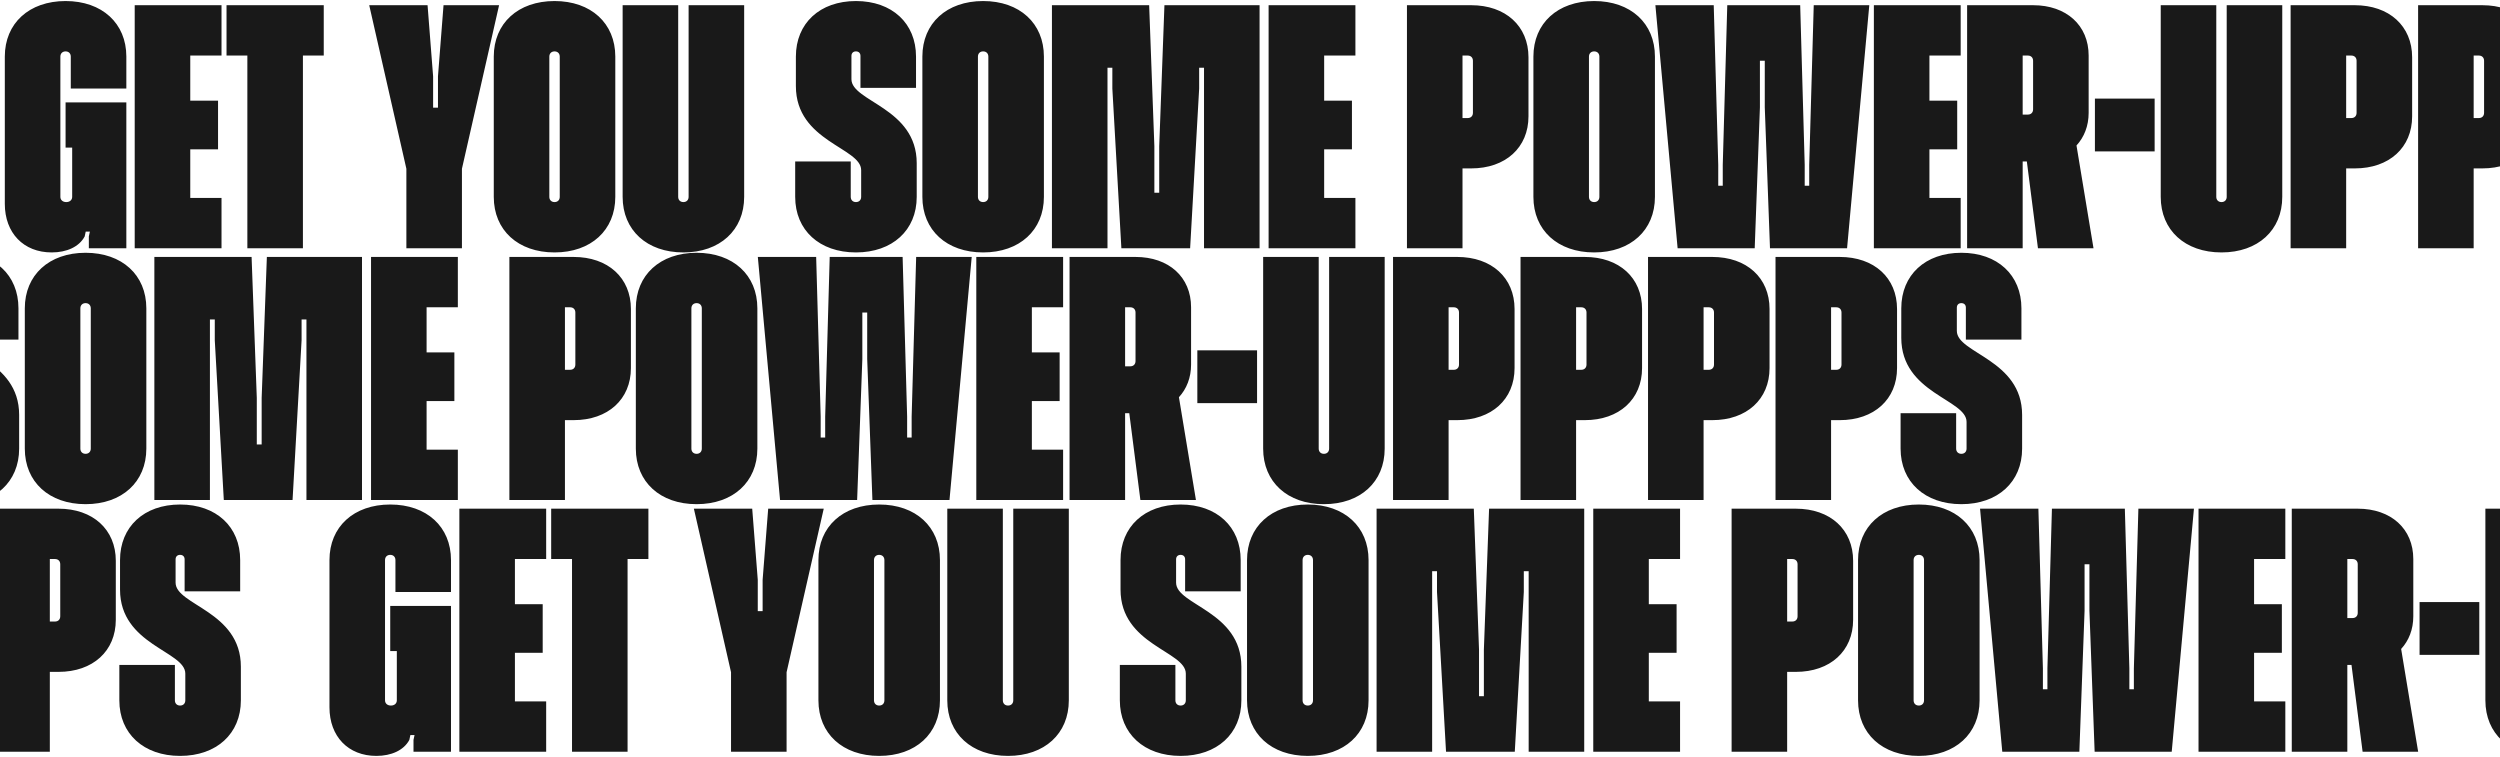 <svg width="1440" height="436" viewBox="0 0 1440 436" fill="none" xmlns="http://www.w3.org/2000/svg">
<path d="M29.773 145.4C13.573 145.4 2.773 134.2 2.773 117.4V32.6C2.773 13.4 16.773 0.6 37.773 0.6C58.773 0.6 72.773 13.4 72.773 32.6V51H40.773V32.6C40.773 30.8 39.573 29.6 37.773 29.6C35.973 29.6 34.773 30.8 34.773 32.6V113.4C34.773 115.2 36.173 116.4 38.173 116.4C40.173 116.4 41.573 115.2 41.573 113.4V85H37.773V59H72.773V143H51.173V136.2L51.773 133.4H49.373L48.773 136.2C45.573 142.2 38.373 145.4 29.773 145.4ZM77.592 143V3H127.592V32H109.592V58H125.592V86H109.592V114H127.592V143H77.592ZM142.48 143V32H130.48V3H186.48V32H174.48V143H142.48ZM234.073 143V97.2L212.673 3H246.273L249.473 44V62H252.273V44L255.473 3H287.473L266.073 97.2V143H234.073ZM319.414 145.4C298.414 145.4 284.414 132.6 284.414 113.4V32.6C284.414 13.4 298.414 0.6 319.414 0.6C340.414 0.6 354.414 13.4 354.414 32.6V113.4C354.414 132.6 340.414 145.4 319.414 145.4ZM319.414 116.4C321.214 116.4 322.414 115.2 322.414 113.4V32.6C322.414 30.8 321.214 29.6 319.414 29.6C317.614 29.6 316.414 30.8 316.414 32.6V113.4C316.414 115.2 317.614 116.4 319.414 116.4ZM393.638 145.4C372.638 145.4 358.638 132.6 358.638 113.4V3H390.638V113.4C390.638 115.2 391.838 116.4 393.638 116.4C395.438 116.4 396.638 115.2 396.638 113.4V3H428.638V113.4C428.638 132.6 414.638 145.4 393.638 145.4ZM493.028 145.4C472.028 145.4 458.028 132.6 458.028 113.4V93H490.028V113.4C490.028 115.2 491.228 116.4 493.028 116.4C494.828 116.4 496.028 115.2 496.028 113.4V98C496.028 85 458.428 81.6 458.428 49.6V32.6C458.428 13.4 472.228 0.6 493.028 0.6C513.828 0.6 527.628 13.4 527.628 32.6V50.6H495.628V32.2C495.628 30.6 494.628 29.6 493.028 29.6C491.428 29.6 490.428 30.6 490.428 32.2V45.6C490.428 58.6 528.028 62 528.028 94V113.4C528.028 132.6 514.028 145.4 493.028 145.4ZM566.289 145.4C545.289 145.4 531.289 132.6 531.289 113.4V32.6C531.289 13.4 545.289 0.6 566.289 0.6C587.289 0.6 601.289 13.4 601.289 32.6V113.4C601.289 132.6 587.289 145.4 566.289 145.4ZM566.289 116.4C568.089 116.4 569.289 115.2 569.289 113.4V32.6C569.289 30.8 568.089 29.6 566.289 29.6C564.489 29.6 563.289 30.8 563.289 32.6V113.4C563.289 115.2 564.489 116.4 566.289 116.4ZM605.913 143V3H661.913L664.913 84.2V111H667.713V84.2L670.713 3H725.513V143H693.513V39H690.713V51L685.513 143H645.913L640.713 51V39H637.913V143H605.913ZM730.717 143V3H780.717V32H762.717V58H778.717V86H762.717V114H780.717V143H730.717ZM810.405 143V3H847.405C867.205 3 880.405 15 880.405 33V67C880.405 85 867.205 97 847.405 97H842.405V143H810.405ZM845.405 32H842.405V68H845.405C847.205 68 848.405 66.8 848.405 65V35C848.405 33.2 847.205 32 845.405 32ZM918.242 145.4C897.242 145.4 883.242 132.6 883.242 113.4V32.6C883.242 13.4 897.242 0.6 918.242 0.6C939.242 0.6 953.242 13.4 953.242 32.6V113.4C953.242 132.6 939.242 145.4 918.242 145.4ZM918.242 116.4C920.042 116.4 921.242 115.2 921.242 113.4V32.6C921.242 30.8 920.042 29.6 918.242 29.6C916.442 29.6 915.242 30.8 915.242 32.6V113.4C915.242 115.2 916.442 116.4 918.242 116.4ZM966.308 143L953.508 3H987.108L989.708 95V107H992.308V95L994.908 3H1036.91L1039.51 95V107H1042.11V95L1044.71 3H1076.71L1063.91 143H1019.51L1016.51 61.8V35H1013.71V61.8L1010.71 143H966.308ZM1079.35 143V3H1129.35V32H1111.35V58H1127.35V86H1111.35V114H1129.35V143H1079.35ZM1133.06 143V3H1171.06C1190.26 3 1203.06 14.6 1203.06 32V65C1203.06 72.6 1200.46 79 1196.06 83.8L1205.86 143H1173.86L1167.46 93H1165.06V143H1133.06ZM1168.06 32H1165.06V66H1168.06C1169.86 66 1171.06 64.8 1171.06 63V35C1171.06 33.2 1169.86 32 1168.06 32ZM1206.67 87.2V56.8H1241.07V87.2H1206.67ZM1279.58 145.4C1258.58 145.4 1244.58 132.6 1244.58 113.4V3H1276.58V113.4C1276.58 115.2 1277.78 116.4 1279.58 116.4C1281.38 116.4 1282.58 115.2 1282.58 113.4V3H1314.58V113.4C1314.58 132.6 1300.58 145.4 1279.58 145.4ZM1319.39 143V3H1356.39C1376.19 3 1389.39 15 1389.39 33V67C1389.39 85 1376.19 97 1356.39 97H1351.39V143H1319.39ZM1354.39 32H1351.39V68H1354.39C1356.19 68 1357.39 66.8 1357.39 65V35C1357.39 33.2 1356.19 32 1354.39 32ZM1392.83 143V3H1429.83C1449.63 3 1462.83 15 1462.83 33V67C1462.83 85 1449.63 97 1429.83 97H1424.83V143H1392.83ZM1427.83 32H1424.83V68H1427.83C1429.63 68 1430.83 66.8 1430.83 65V35C1430.83 33.2 1429.63 32 1427.83 32ZM1466.26 143V3H1503.26C1523.06 3 1536.26 15 1536.26 33V67C1536.26 85 1523.06 97 1503.26 97H1498.26V143H1466.26ZM1501.26 32H1498.26V68H1501.26C1503.06 68 1504.26 66.8 1504.26 65V35C1504.26 33.2 1503.06 32 1501.26 32ZM1539.7 143V3H1576.7C1596.5 3 1609.7 15 1609.7 33V67C1609.7 85 1596.5 97 1576.7 97H1571.7V143H1539.7ZM1574.7 32H1571.7V68H1574.7C1576.5 68 1577.7 66.8 1577.7 65V35C1577.7 33.2 1576.5 32 1574.7 32ZM1646.74 145.4C1625.74 145.4 1611.74 132.6 1611.74 113.4V93H1643.74V113.4C1643.74 115.2 1644.94 116.4 1646.74 116.4C1648.54 116.4 1649.74 115.2 1649.74 113.4V98C1649.74 85 1612.14 81.6 1612.14 49.6V32.6C1612.14 13.4 1625.94 0.6 1646.74 0.6C1667.54 0.6 1681.34 13.4 1681.34 32.6V50.6H1649.34V32.2C1649.34 30.6 1648.34 29.6 1646.74 29.6C1645.14 29.6 1644.14 30.6 1644.14 32.2V45.6C1644.14 58.6 1681.74 62 1681.74 94V113.4C1681.74 132.6 1667.74 145.4 1646.74 145.4Z" fill="#191919"/>
<path d="M-487.227 290.4C-503.427 290.4 -514.227 279.2 -514.227 262.4V177.6C-514.227 158.4 -500.227 145.6 -479.227 145.6C-458.227 145.6 -444.227 158.4 -444.227 177.6V196H-476.227V177.6C-476.227 175.8 -477.427 174.6 -479.227 174.6C-481.027 174.6 -482.227 175.8 -482.227 177.6V258.4C-482.227 260.2 -480.827 261.4 -478.827 261.4C-476.827 261.4 -475.427 260.2 -475.427 258.4V230H-479.227V204H-444.227V288H-465.827V281.2L-465.227 278.4H-467.627L-468.227 281.2C-471.427 287.2 -478.627 290.4 -487.227 290.4ZM-439.408 288V148H-389.408V177H-407.408V203H-391.408V231H-407.408V259H-389.408V288H-439.408ZM-374.52 288V177H-386.52V148H-330.52V177H-342.52V288H-374.52ZM-282.927 288V242.2L-304.327 148H-270.727L-267.527 189V207H-264.727V189L-261.527 148H-229.527L-250.927 242.2V288H-282.927ZM-197.586 290.4C-218.586 290.4 -232.586 277.6 -232.586 258.4V177.6C-232.586 158.4 -218.586 145.6 -197.586 145.6C-176.586 145.6 -162.586 158.4 -162.586 177.6V258.4C-162.586 277.6 -176.586 290.4 -197.586 290.4ZM-197.586 261.4C-195.786 261.4 -194.586 260.2 -194.586 258.4V177.6C-194.586 175.8 -195.786 174.6 -197.586 174.6C-199.386 174.6 -200.586 175.8 -200.586 177.6V258.4C-200.586 260.2 -199.386 261.4 -197.586 261.4ZM-123.362 290.4C-144.362 290.4 -158.362 277.6 -158.362 258.4V148H-126.362V258.4C-126.362 260.2 -125.162 261.4 -123.362 261.4C-121.562 261.4 -120.362 260.2 -120.362 258.4V148H-88.362V258.4C-88.362 277.6 -102.362 290.4 -123.362 290.4ZM-23.972 290.4C-44.972 290.4 -58.972 277.6 -58.972 258.4V238H-26.972V258.4C-26.972 260.2 -25.772 261.4 -23.972 261.4C-22.172 261.4 -20.972 260.2 -20.972 258.4V243C-20.972 230 -58.572 226.6 -58.572 194.6V177.6C-58.572 158.4 -44.772 145.6 -23.972 145.6C-3.172 145.6 10.628 158.4 10.628 177.6V195.6H-21.372V177.2C-21.372 175.6 -22.372 174.6 -23.972 174.6C-25.572 174.6 -26.572 175.6 -26.572 177.2V190.6C-26.572 203.6 11.028 207 11.028 239V258.4C11.028 277.6 -2.972 290.4 -23.972 290.4ZM49.289 290.4C28.289 290.4 14.289 277.6 14.289 258.4V177.6C14.289 158.4 28.289 145.6 49.289 145.6C70.289 145.6 84.289 158.4 84.289 177.6V258.4C84.289 277.6 70.289 290.4 49.289 290.4ZM49.289 261.4C51.089 261.4 52.289 260.2 52.289 258.4V177.6C52.289 175.8 51.089 174.6 49.289 174.6C47.489 174.6 46.289 175.8 46.289 177.6V258.4C46.289 260.2 47.489 261.4 49.289 261.4ZM88.912 288V148H144.913L147.913 229.2V256H150.713V229.2L153.713 148H208.513V288H176.513V184H173.713V196L168.513 288H128.913L123.713 196V184H120.913V288H88.912ZM213.717 288V148H263.717V177H245.717V203H261.717V231H245.717V259H263.717V288H213.717ZM293.405 288V148H330.405C350.205 148 363.405 160 363.405 178V212C363.405 230 350.205 242 330.405 242H325.405V288H293.405ZM328.405 177H325.405V213H328.405C330.205 213 331.405 211.8 331.405 210V180C331.405 178.2 330.205 177 328.405 177ZM401.242 290.4C380.242 290.4 366.242 277.6 366.242 258.4V177.6C366.242 158.4 380.242 145.6 401.242 145.6C422.242 145.6 436.242 158.4 436.242 177.6V258.4C436.242 277.6 422.242 290.4 401.242 290.4ZM401.242 261.4C403.042 261.4 404.242 260.2 404.242 258.4V177.6C404.242 175.8 403.042 174.6 401.242 174.6C399.442 174.6 398.242 175.8 398.242 177.6V258.4C398.242 260.2 399.442 261.4 401.242 261.4ZM449.308 288L436.508 148H470.108L472.708 240V252H475.308V240L477.908 148H519.908L522.508 240V252H525.108V240L527.708 148H559.708L546.908 288H502.508L499.508 206.8V180H496.708V206.8L493.708 288H449.308ZM562.35 288V148H612.35V177H594.35V203H610.35V231H594.35V259H612.35V288H562.35ZM616.061 288V148H654.061C673.261 148 686.061 159.6 686.061 177V210C686.061 217.6 683.461 224 679.061 228.8L688.861 288H656.861L650.461 238H648.061V288H616.061ZM651.061 177H648.061V211H651.061C652.861 211 654.061 209.8 654.061 208V180C654.061 178.2 652.861 177 651.061 177ZM689.666 232.2V201.8H724.066V232.2H689.666ZM762.575 290.4C741.575 290.4 727.575 277.6 727.575 258.4V148H759.575V258.4C759.575 260.2 760.775 261.4 762.575 261.4C764.375 261.4 765.575 260.2 765.575 258.4V148H797.575V258.4C797.575 277.6 783.575 290.4 762.575 290.4ZM802.389 288V148H839.389C859.189 148 872.389 160 872.389 178V212C872.389 230 859.189 242 839.389 242H834.389V288H802.389ZM837.389 177H834.389V213H837.389C839.189 213 840.389 211.8 840.389 210V180C840.389 178.2 839.189 177 837.389 177ZM875.827 288V148H912.827C932.627 148 945.827 160 945.827 178V212C945.827 230 932.627 242 912.827 242H907.827V288H875.827ZM910.827 177H907.827V213H910.827C912.627 213 913.827 211.8 913.827 210V180C913.827 178.2 912.627 177 910.827 177ZM949.264 288V148H986.264C1006.06 148 1019.26 160 1019.26 178V212C1019.26 230 1006.06 242 986.264 242H981.264V288H949.264ZM984.264 177H981.264V213H984.264C986.064 213 987.264 211.8 987.264 210V180C987.264 178.2 986.064 177 984.264 177ZM1022.7 288V148H1059.7C1079.5 148 1092.7 160 1092.7 178V212C1092.7 230 1079.5 242 1059.7 242H1054.7V288H1022.7ZM1057.7 177H1054.7V213H1057.7C1059.5 213 1060.7 211.8 1060.7 210V180C1060.7 178.2 1059.5 177 1057.7 177ZM1129.74 290.4C1108.74 290.4 1094.74 277.6 1094.74 258.4V238H1126.74V258.4C1126.74 260.2 1127.94 261.4 1129.74 261.4C1131.54 261.4 1132.74 260.2 1132.74 258.4V243C1132.74 230 1095.14 226.6 1095.14 194.6V177.6C1095.14 158.4 1108.94 145.6 1129.74 145.6C1150.54 145.6 1164.34 158.4 1164.34 177.6V195.6H1132.34V177.2C1132.34 175.6 1131.34 174.6 1129.74 174.6C1128.14 174.6 1127.14 175.6 1127.14 177.2V190.6C1127.14 203.6 1164.74 207 1164.74 239V258.4C1164.74 277.6 1150.74 290.4 1129.74 290.4Z" fill="#191919"/>
<path d="M216.773 435.4C200.573 435.4 189.773 424.2 189.773 407.4V322.6C189.773 303.4 203.773 290.6 224.773 290.6C245.773 290.6 259.773 303.4 259.773 322.6V341H227.773V322.6C227.773 320.8 226.573 319.6 224.773 319.6C222.973 319.6 221.773 320.8 221.773 322.6V403.4C221.773 405.2 223.173 406.4 225.173 406.4C227.173 406.4 228.573 405.2 228.573 403.4V375H224.773V349H259.773V433H238.173V426.2L238.773 423.4H236.373L235.773 426.2C232.573 432.2 225.373 435.4 216.773 435.4ZM264.592 433V293H314.592V322H296.592V348H312.592V376H296.592V404H314.592V433H264.592ZM329.48 433V322H317.48V293H373.48V322H361.48V433H329.48ZM421.073 433V387.2L399.673 293H433.273L436.473 334V352H439.273V334L442.473 293H474.473L453.073 387.2V433H421.073ZM506.414 435.4C485.414 435.4 471.414 422.6 471.414 403.4V322.6C471.414 303.4 485.414 290.6 506.414 290.6C527.414 290.6 541.414 303.4 541.414 322.6V403.4C541.414 422.6 527.414 435.4 506.414 435.4ZM506.414 406.4C508.214 406.4 509.414 405.2 509.414 403.4V322.6C509.414 320.8 508.214 319.6 506.414 319.6C504.614 319.6 503.414 320.8 503.414 322.6V403.4C503.414 405.2 504.614 406.4 506.414 406.4ZM580.638 435.4C559.638 435.4 545.638 422.6 545.638 403.4V293H577.638V403.4C577.638 405.2 578.838 406.4 580.638 406.4C582.438 406.4 583.638 405.2 583.638 403.4V293H615.638V403.4C615.638 422.6 601.638 435.4 580.638 435.4ZM680.028 435.4C659.028 435.4 645.028 422.6 645.028 403.4V383H677.028V403.4C677.028 405.2 678.228 406.4 680.028 406.4C681.828 406.4 683.028 405.2 683.028 403.4V388C683.028 375 645.428 371.6 645.428 339.6V322.6C645.428 303.4 659.228 290.6 680.028 290.6C700.828 290.6 714.628 303.4 714.628 322.6V340.6H682.628V322.2C682.628 320.6 681.628 319.6 680.028 319.6C678.428 319.6 677.428 320.6 677.428 322.2V335.6C677.428 348.6 715.028 352 715.028 384V403.4C715.028 422.6 701.028 435.4 680.028 435.4ZM753.289 435.4C732.289 435.4 718.289 422.6 718.289 403.4V322.6C718.289 303.4 732.289 290.6 753.289 290.6C774.289 290.6 788.289 303.4 788.289 322.6V403.4C788.289 422.6 774.289 435.4 753.289 435.4ZM753.289 406.4C755.089 406.4 756.289 405.2 756.289 403.4V322.6C756.289 320.8 755.089 319.6 753.289 319.6C751.489 319.6 750.289 320.8 750.289 322.6V403.4C750.289 405.2 751.489 406.4 753.289 406.4ZM792.913 433V293H848.913L851.913 374.2V401H854.713V374.2L857.713 293H912.513V433H880.513V329H877.713V341L872.513 433H832.913L827.713 341V329H824.913V433H792.913ZM917.717 433V293H967.717V322H949.717V348H965.717V376H949.717V404H967.717V433H917.717ZM997.405 433V293H1034.4C1054.2 293 1067.4 305 1067.4 323V357C1067.4 375 1054.2 387 1034.4 387H1029.4V433H997.405ZM1032.4 322H1029.4V358H1032.4C1034.2 358 1035.4 356.8 1035.4 355V325C1035.4 323.2 1034.2 322 1032.4 322ZM1105.24 435.4C1084.24 435.4 1070.24 422.6 1070.24 403.4V322.6C1070.24 303.4 1084.24 290.6 1105.24 290.6C1126.24 290.6 1140.24 303.4 1140.24 322.6V403.4C1140.24 422.6 1126.24 435.4 1105.24 435.4ZM1105.24 406.4C1107.04 406.4 1108.24 405.2 1108.24 403.4V322.6C1108.24 320.8 1107.04 319.6 1105.24 319.6C1103.44 319.6 1102.24 320.8 1102.24 322.6V403.4C1102.24 405.2 1103.44 406.4 1105.24 406.4ZM1153.31 433L1140.51 293H1174.11L1176.71 385V397H1179.31V385L1181.91 293H1223.91L1226.51 385V397H1229.11V385L1231.71 293H1263.71L1250.91 433H1206.51L1203.51 351.8V325H1200.71V351.8L1197.71 433H1153.31ZM1266.35 433V293H1316.35V322H1298.35V348H1314.35V376H1298.35V404H1316.35V433H1266.35ZM1320.06 433V293H1358.06C1377.26 293 1390.06 304.6 1390.06 322V355C1390.06 362.6 1387.46 369 1383.06 373.8L1392.86 433H1360.86L1354.46 383H1352.06V433H1320.06ZM1355.06 322H1352.06V356H1355.06C1356.86 356 1358.06 354.8 1358.06 353V325C1358.06 323.2 1356.86 322 1355.06 322ZM1393.67 377.2V346.8H1428.07V377.2H1393.67ZM1466.58 435.4C1445.58 435.4 1431.58 422.6 1431.58 403.4V293H1463.58V403.4C1463.58 405.2 1464.78 406.4 1466.58 406.4C1468.38 406.4 1469.58 405.2 1469.58 403.4V293H1501.58V403.4C1501.58 422.6 1487.58 435.4 1466.58 435.4ZM1506.39 433V293H1543.39C1563.19 293 1576.39 305 1576.39 323V357C1576.39 375 1563.19 387 1543.39 387H1538.39V433H1506.39ZM1541.39 322H1538.39V358H1541.39C1543.19 358 1544.39 356.8 1544.39 355V325C1544.39 323.2 1543.19 322 1541.39 322ZM1579.83 433V293H1616.83C1636.63 293 1649.83 305 1649.83 323V357C1649.83 375 1636.63 387 1616.83 387H1611.83V433H1579.83ZM1614.83 322H1611.83V358H1614.83C1616.63 358 1617.83 356.8 1617.83 355V325C1617.83 323.2 1616.63 322 1614.83 322ZM1653.26 433V293H1690.26C1710.06 293 1723.26 305 1723.26 323V357C1723.26 375 1710.06 387 1690.26 387H1685.26V433H1653.26ZM1688.26 322H1685.26V358H1688.26C1690.06 358 1691.26 356.8 1691.26 355V325C1691.26 323.2 1690.06 322 1688.26 322ZM1726.7 433V293H1763.7C1783.5 293 1796.7 305 1796.7 323V357C1796.7 375 1783.5 387 1763.7 387H1758.7V433H1726.7ZM1761.7 322H1758.7V358H1761.7C1763.5 358 1764.7 356.8 1764.7 355V325C1764.7 323.2 1763.5 322 1761.7 322ZM1833.74 435.4C1812.74 435.4 1798.74 422.6 1798.74 403.4V383H1830.74V403.4C1830.74 405.2 1831.94 406.4 1833.74 406.4C1835.54 406.4 1836.74 405.2 1836.74 403.4V388C1836.74 375 1799.14 371.6 1799.14 339.6V322.6C1799.14 303.4 1812.94 290.6 1833.74 290.6C1854.54 290.6 1868.34 303.4 1868.34 322.6V340.6H1836.34V322.2C1836.34 320.6 1835.34 319.6 1833.74 319.6C1832.14 319.6 1831.14 320.6 1831.14 322.2V335.6C1831.14 348.6 1868.74 352 1868.74 384V403.4C1868.74 422.6 1854.74 435.4 1833.74 435.4Z" fill="#191919"/>
<path d="M-1513.23 435.4C-1529.43 435.4 -1540.23 424.2 -1540.23 407.4V322.6C-1540.23 303.4 -1526.23 290.6 -1505.23 290.6C-1484.23 290.6 -1470.23 303.4 -1470.23 322.6V341H-1502.23V322.6C-1502.23 320.8 -1503.43 319.6 -1505.23 319.6C-1507.03 319.6 -1508.23 320.8 -1508.23 322.6V403.4C-1508.23 405.2 -1506.83 406.4 -1504.83 406.4C-1502.83 406.4 -1501.43 405.2 -1501.43 403.4V375H-1505.23V349H-1470.23V433H-1491.83V426.2L-1491.23 423.4H-1493.63L-1494.23 426.2C-1497.43 432.2 -1504.63 435.4 -1513.23 435.4ZM-1465.41 433V293H-1415.41V322H-1433.41V348H-1417.41V376H-1433.41V404H-1415.41V433H-1465.41ZM-1400.52 433V322H-1412.52V293H-1356.52V322H-1368.52V433H-1400.52ZM-1308.93 433V387.2L-1330.33 293H-1296.73L-1293.53 334V352H-1290.73V334L-1287.53 293H-1255.53L-1276.93 387.2V433H-1308.93ZM-1223.59 435.4C-1244.59 435.4 -1258.59 422.6 -1258.59 403.4V322.6C-1258.59 303.4 -1244.59 290.6 -1223.59 290.6C-1202.59 290.6 -1188.59 303.4 -1188.59 322.6V403.4C-1188.59 422.6 -1202.59 435.4 -1223.59 435.4ZM-1223.59 406.4C-1221.79 406.4 -1220.59 405.2 -1220.59 403.4V322.6C-1220.59 320.8 -1221.79 319.6 -1223.59 319.6C-1225.39 319.6 -1226.59 320.8 -1226.59 322.6V403.4C-1226.59 405.2 -1225.39 406.4 -1223.59 406.4ZM-1149.36 435.4C-1170.36 435.4 -1184.36 422.6 -1184.36 403.4V293H-1152.36V403.4C-1152.36 405.2 -1151.16 406.4 -1149.36 406.4C-1147.56 406.4 -1146.36 405.2 -1146.36 403.4V293H-1114.36V403.4C-1114.36 422.6 -1128.36 435.4 -1149.36 435.4ZM-1049.97 435.4C-1070.97 435.4 -1084.97 422.6 -1084.97 403.4V383H-1052.97V403.4C-1052.97 405.2 -1051.77 406.4 -1049.97 406.4C-1048.17 406.4 -1046.97 405.2 -1046.97 403.4V388C-1046.97 375 -1084.57 371.6 -1084.57 339.6V322.6C-1084.57 303.4 -1070.77 290.6 -1049.97 290.6C-1029.17 290.6 -1015.37 303.4 -1015.37 322.6V340.6H-1047.37V322.2C-1047.37 320.6 -1048.37 319.6 -1049.97 319.6C-1051.57 319.6 -1052.57 320.6 -1052.57 322.2V335.6C-1052.57 348.6 -1014.97 352 -1014.97 384V403.4C-1014.97 422.6 -1028.97 435.4 -1049.97 435.4ZM-976.711 435.4C-997.711 435.4 -1011.71 422.6 -1011.71 403.4V322.6C-1011.71 303.4 -997.711 290.6 -976.711 290.6C-955.711 290.6 -941.711 303.4 -941.711 322.6V403.4C-941.711 422.6 -955.711 435.4 -976.711 435.4ZM-976.711 406.4C-974.911 406.4 -973.711 405.2 -973.711 403.4V322.6C-973.711 320.8 -974.911 319.6 -976.711 319.6C-978.511 319.6 -979.711 320.8 -979.711 322.6V403.4C-979.711 405.2 -978.511 406.4 -976.711 406.4ZM-937.087 433V293H-881.087L-878.087 374.2V401H-875.287V374.2L-872.287 293H-817.487V433H-849.487V329H-852.287V341L-857.487 433H-897.087L-902.287 341V329H-905.087V433H-937.087ZM-812.283 433V293H-762.283V322H-780.283V348H-764.283V376H-780.283V404H-762.283V433H-812.283ZM-732.595 433V293H-695.595C-675.795 293 -662.595 305 -662.595 323V357C-662.595 375 -675.795 387 -695.595 387H-700.595V433H-732.595ZM-697.595 322H-700.595V358H-697.595C-695.795 358 -694.595 356.8 -694.595 355V325C-694.595 323.2 -695.795 322 -697.595 322ZM-624.758 435.4C-645.758 435.4 -659.758 422.6 -659.758 403.4V322.6C-659.758 303.4 -645.758 290.6 -624.758 290.6C-603.758 290.6 -589.758 303.4 -589.758 322.6V403.4C-589.758 422.6 -603.758 435.4 -624.758 435.4ZM-624.758 406.4C-622.958 406.4 -621.758 405.2 -621.758 403.4V322.6C-621.758 320.8 -622.958 319.6 -624.758 319.6C-626.558 319.6 -627.758 320.8 -627.758 322.6V403.4C-627.758 405.2 -626.558 406.4 -624.758 406.4ZM-576.692 433L-589.492 293H-555.892L-553.292 385V397H-550.692V385L-548.092 293H-506.092L-503.492 385V397H-500.892V385L-498.292 293H-466.292L-479.092 433H-523.492L-526.492 351.8V325H-529.292V351.8L-532.292 433H-576.692ZM-463.65 433V293H-413.65V322H-431.65V348H-415.65V376H-431.65V404H-413.65V433H-463.65ZM-409.939 433V293H-371.939C-352.739 293 -339.939 304.6 -339.939 322V355C-339.939 362.6 -342.539 369 -346.939 373.8L-337.139 433H-369.139L-375.539 383H-377.939V433H-409.939ZM-374.939 322H-377.939V356H-374.939C-373.139 356 -371.939 354.8 -371.939 353V325C-371.939 323.2 -373.139 322 -374.939 322ZM-336.334 377.2V346.8H-301.934V377.2H-336.334ZM-263.425 435.4C-284.425 435.4 -298.425 422.6 -298.425 403.4V293H-266.425V403.4C-266.425 405.2 -265.225 406.4 -263.425 406.4C-261.625 406.4 -260.425 405.2 -260.425 403.4V293H-228.425V403.4C-228.425 422.6 -242.425 435.4 -263.425 435.4ZM-223.611 433V293H-186.611C-166.811 293 -153.611 305 -153.611 323V357C-153.611 375 -166.811 387 -186.611 387H-191.611V433H-223.611ZM-188.611 322H-191.611V358H-188.611C-186.811 358 -185.611 356.8 -185.611 355V325C-185.611 323.2 -186.811 322 -188.611 322ZM-150.173 433V293H-113.173C-93.373 293 -80.173 305 -80.173 323V357C-80.173 375 -93.373 387 -113.173 387H-118.173V433H-150.173ZM-115.173 322H-118.173V358H-115.173C-113.373 358 -112.173 356.8 -112.173 355V325C-112.173 323.2 -113.373 322 -115.173 322ZM-76.736 433V293H-39.736C-19.936 293 -6.736 305 -6.736 323V357C-6.736 375 -19.936 387 -39.736 387H-44.736V433H-76.736ZM-41.736 322H-44.736V358H-41.736C-39.936 358 -38.736 356.8 -38.736 355V325C-38.736 323.2 -39.936 322 -41.736 322ZM-3.298 433V293H33.702C53.502 293 66.702 305 66.702 323V357C66.702 375 53.502 387 33.702 387H28.702V433H-3.298ZM31.702 322H28.702V358H31.702C33.502 358 34.702 356.8 34.702 355V325C34.702 323.2 33.502 322 31.702 322ZM103.739 435.4C82.739 435.4 68.739 422.6 68.739 403.4V383H100.739V403.4C100.739 405.2 101.939 406.4 103.739 406.4C105.539 406.4 106.739 405.2 106.739 403.4V388C106.739 375 69.139 371.6 69.139 339.6V322.6C69.139 303.4 82.939 290.6 103.739 290.6C124.539 290.6 138.339 303.4 138.339 322.6V340.6H106.339V322.2C106.339 320.6 105.339 319.6 103.739 319.6C102.139 319.6 101.139 320.6 101.139 322.2V335.6C101.139 348.6 138.739 352 138.739 384V403.4C138.739 422.6 124.739 435.4 103.739 435.4Z" fill="#191919"/>
</svg>

